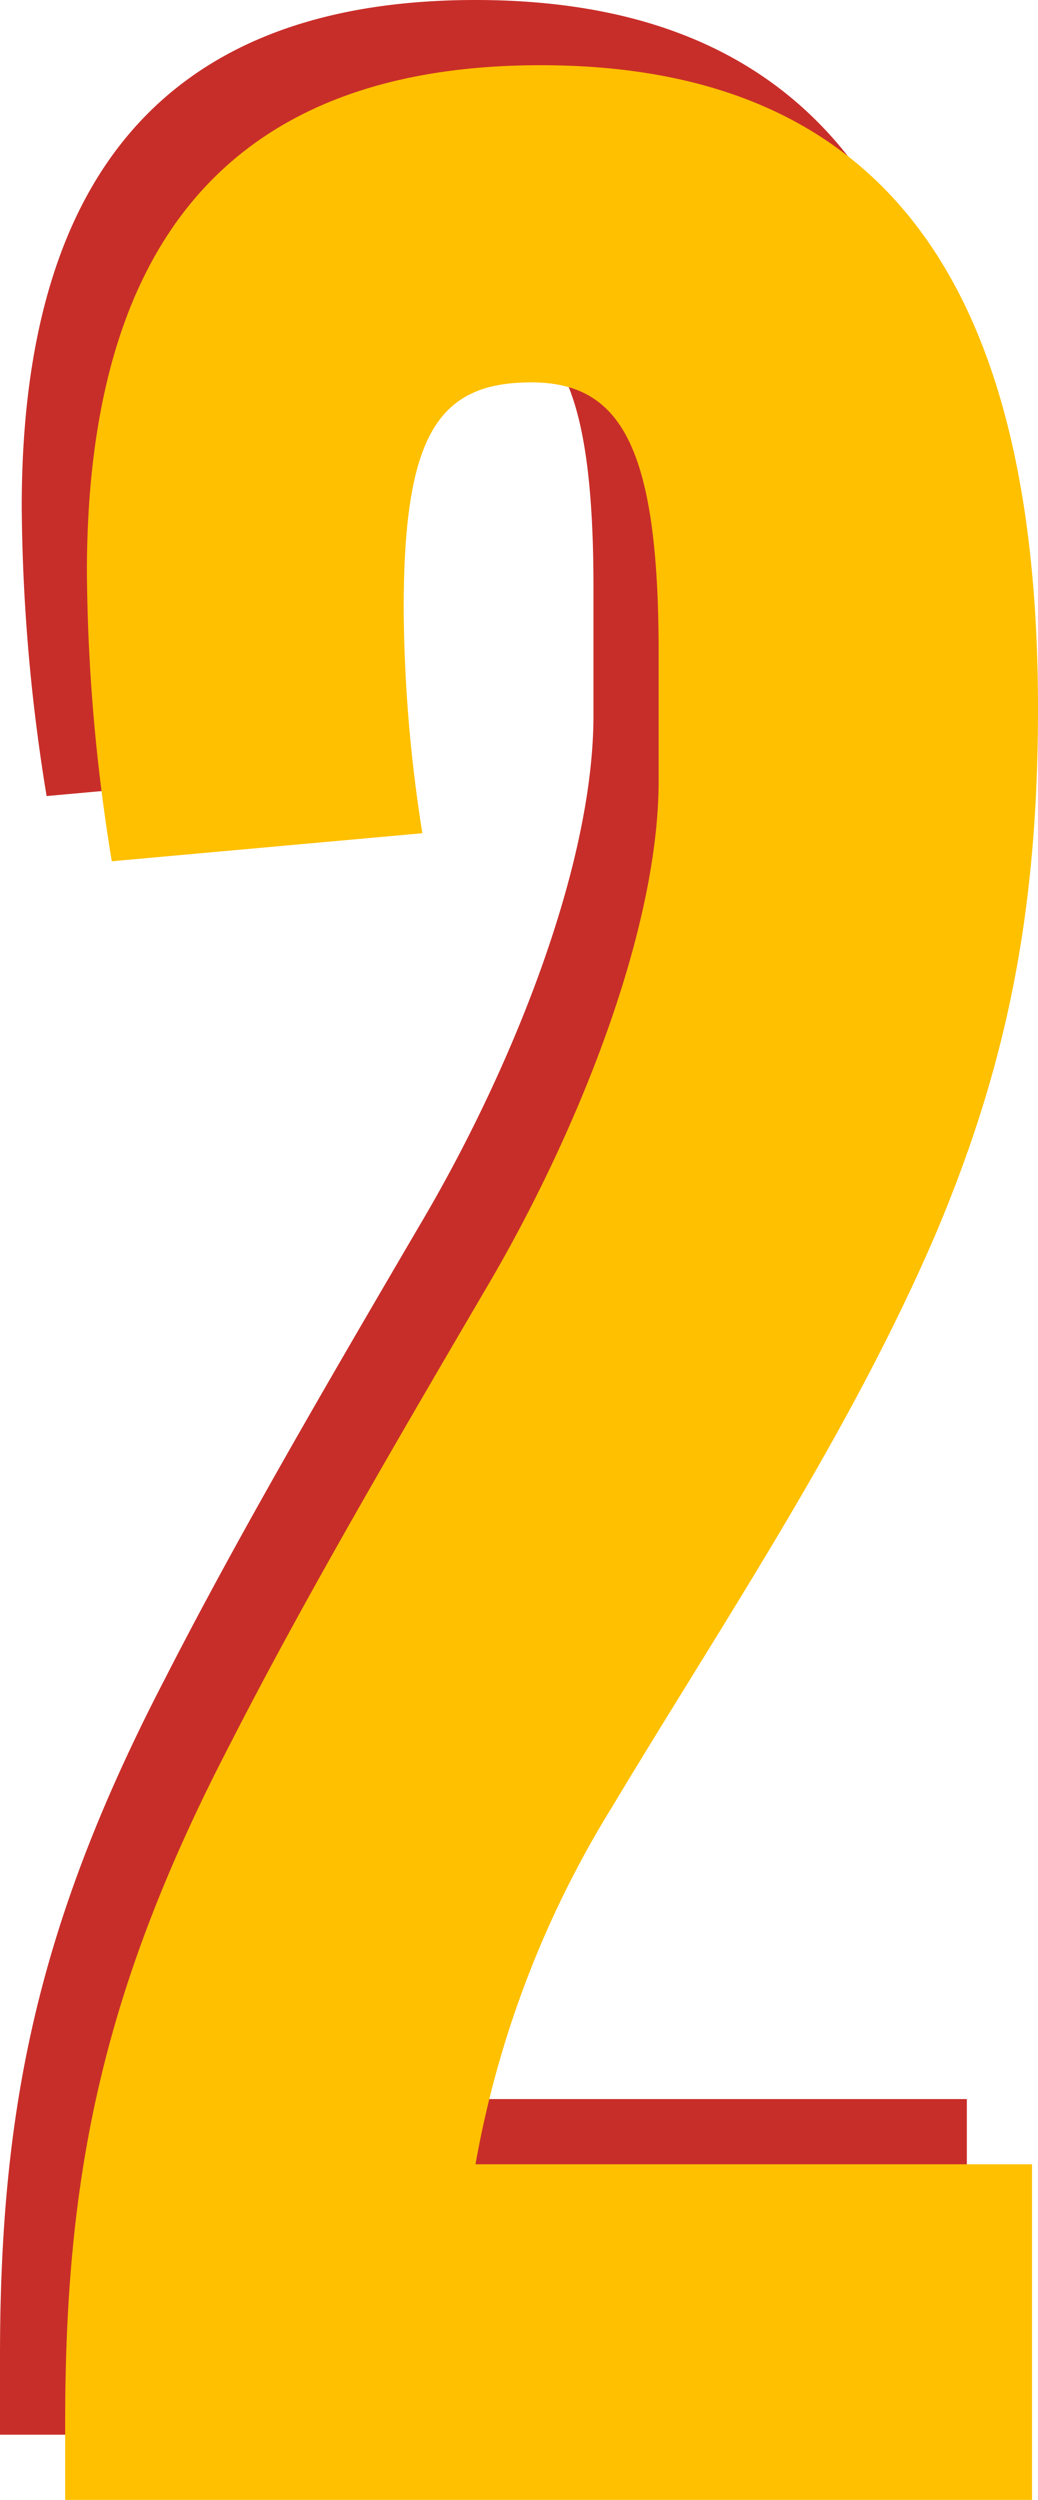<svg xmlns="http://www.w3.org/2000/svg" viewBox="0 0 95.55 230.02"><defs><style>.cls-1{fill:#c82e29;}.cls-2{fill:#ffc000;}</style></defs><title>2</title><g id="Ebene_2" data-name="Ebene 2"><g id="Ebene_1-2" data-name="Ebene 1"><path class="cls-1" d="M80.11,107.58c-8,18.59-19.45,35.48-29.75,52.64a93.54,93.54,0,0,0-12.59,32.9H89V224H0v-7.15C0,194,3.43,177.1,15.16,154.5c6.58-12.88,14.59-26.61,23.47-41.77,8.3-14,16-32.9,16-46.92V54.07c0-18.88-3.43-24.89-11.73-24.89-8.59,0-11.74,4.86-11.74,20.88a135.68,135.68,0,0,0,1.72,20.6L4.29,73.24A170.36,170.36,0,0,1,2,46.64C2,15.16,16.31,0,43.77,0,75.25,0,89.55,20,89.55,59.22,89.55,78.68,86.4,92.7,80.11,107.58Z"/><path class="cls-2" d="M86.11,113.58c-8,18.59-19.45,35.48-29.75,52.64a93.54,93.54,0,0,0-12.59,32.9H95V230H6v-7.15C6,200,9.43,183.1,21.16,160.5c6.58-12.88,14.59-26.61,23.47-41.77,8.3-14,16-32.9,16-46.92V60.07c0-18.88-3.43-24.89-11.73-24.89-8.59,0-11.74,4.86-11.74,20.88a135.68,135.68,0,0,0,1.72,20.6L10.29,79.24A170.36,170.36,0,0,1,8,52.64C8,21.16,22.31,6,49.77,6,81.25,6,95.55,26,95.55,65.22,95.55,84.68,92.4,98.7,86.11,113.58Z"/></g></g></svg>